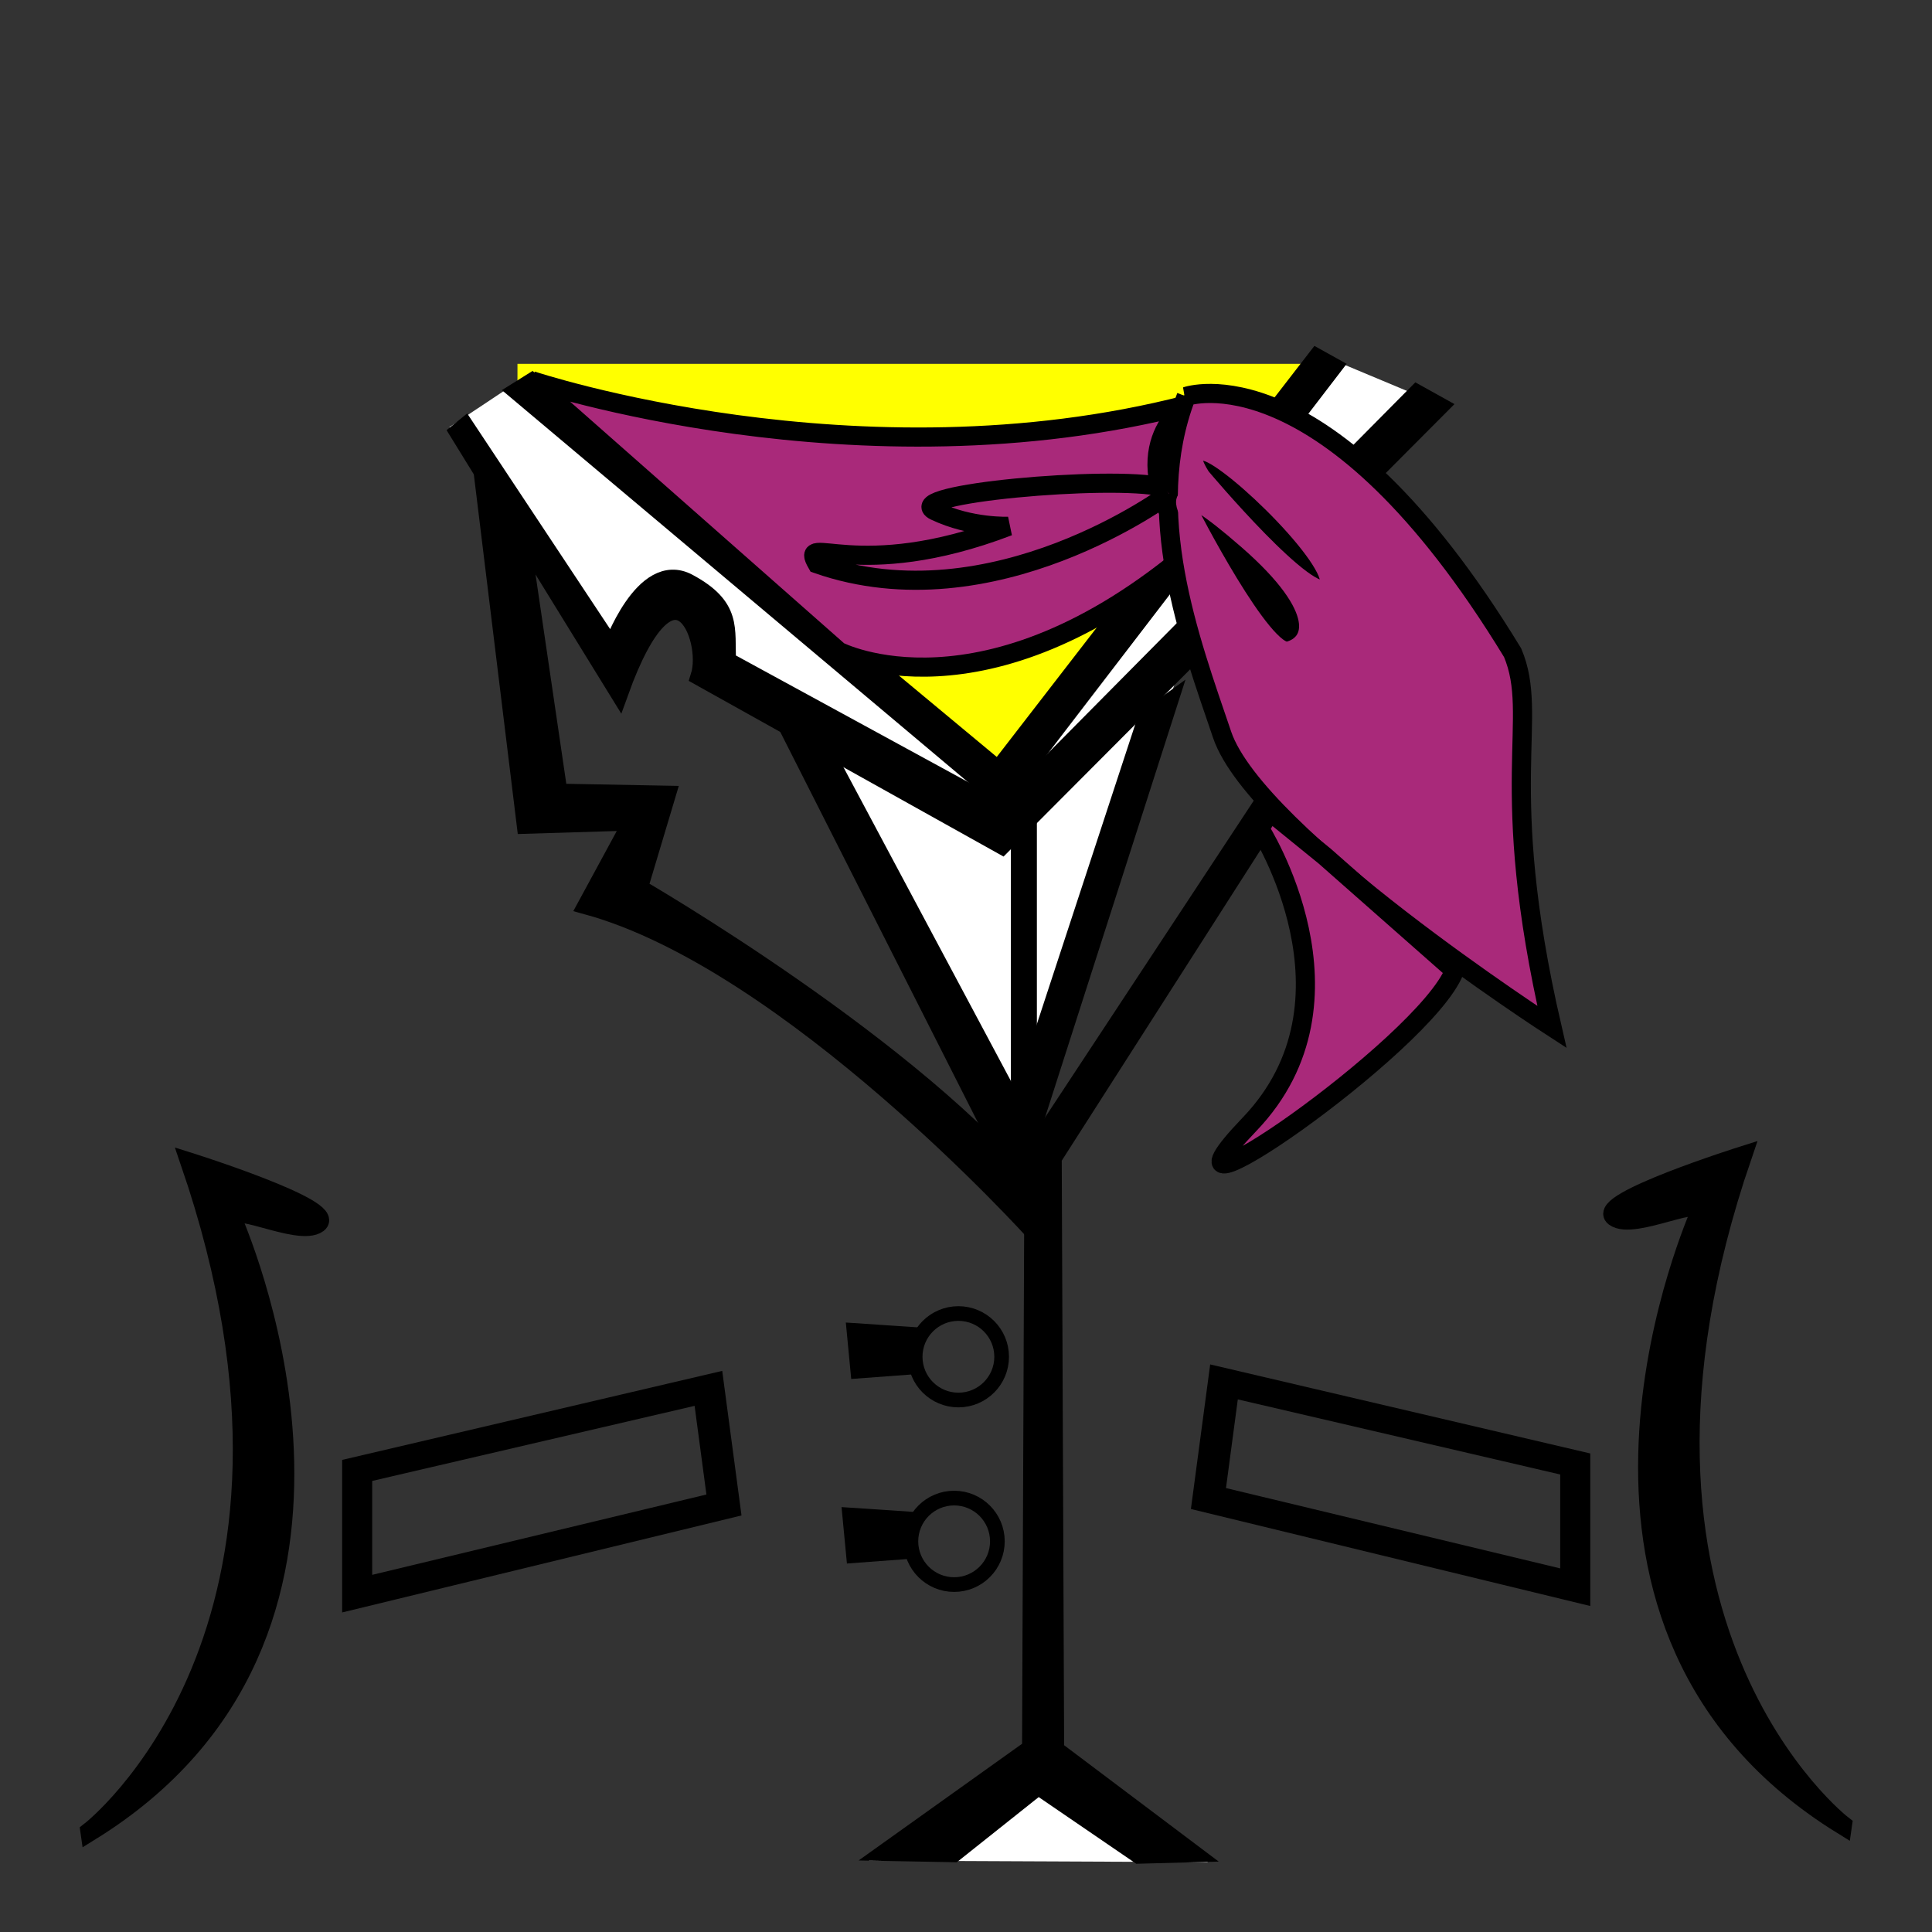 <?xml version="1.0" encoding="UTF-8" standalone="no"?>
<!-- Created with Inkscape (http://www.inkscape.org/) -->

<svg
   xmlns:dc="http://purl.org/dc/elements/1.1/"
   xmlns:cc="http://creativecommons.org/ns#"
   xmlns:rdf="http://www.w3.org/1999/02/22-rdf-syntax-ns#"
   xmlns:svg="http://www.w3.org/2000/svg"
   xmlns="http://www.w3.org/2000/svg"
   xmlns:sodipodi="http://sodipodi.sourceforge.net/DTD/sodipodi-0.dtd"
   xmlns:inkscape="http://www.inkscape.org/namespaces/inkscape"
   width="1024"
   height="1024"
   id="svg3382"
   version="1.1"
   inkscape:version="0.48.4 r9939"
   sodipodi:docname="Female Buisness Suit Torso.svg">
  <rect width="100%" height="100%" fill="#333333" stroke="none"/>
  <defs
     id="defs3384" />
  <sodipodi:namedview
     id="base"
     pagecolor="#ffffff"
     bordercolor="#666666"
     borderopacity="1.0"
     inkscape:pageopacity="0.0"
     inkscape:pageshadow="2"
     inkscape:zoom="0.24748737"
     inkscape:cx="-705.50191"
     inkscape:cy="164.58877"
     inkscape:document-units="px"
     inkscape:current-layer="layer1"
     showgrid="false"
     inkscape:window-width="1366"
     inkscape:window-height="705"
     inkscape:window-x="-8"
     inkscape:window-y="-8"
     inkscape:window-maximized="1" />
  <g
     inkscape:label="Layer 1"
     inkscape:groupmode="layer"
     id="layer1"
     transform="translate(0,-28.362)">
    <g
       id="g3534"
       transform="matrix(10.144,0,0,10.144,-3293.015,-4893.726)">
      <path
         sodipodi:nodetypes="cccc"
         inkscape:connector-curvature="0"
         id="path3530"
         d="m 371.799,581.947 14.268,0.063 -6.882,-4.546 z"
         style="fill:#ffffff;stroke:#ffffff;stroke-width:1px;stroke-linecap:butt;stroke-linejoin:miter;stroke-opacity:1" />
      <path
         inkscape:connector-curvature="0"
         id="path3524"
         d="m 366.938,524.052 c 0,0.631 10.859,19.067 10.859,19.067 l 0.253,-14.9 z"
         style="fill:#ffffff;stroke:#ffffff;stroke-width:1px;stroke-linecap:butt;stroke-linejoin:miter;stroke-opacity:1" />
      <path
         sodipodi:nodetypes="cc"
         inkscape:connector-curvature="0"
         id="path3401"
         d="m 420.893,580.576 c 0,0 -13.624,-10.496 -5.231,-34.96 0,0 -7.687,2.427 -6.676,3.185 1.01,0.758 4.925,-1.389 4.419,-0.126 -0.505,1.263 -9.142,21.629 7.488,31.902 z"
         style="fill:#000000;stroke:#000000;stroke-width:1px;stroke-linecap:butt;stroke-linejoin:miter;stroke-opacity:1" />
      <path
         sodipodi:nodetypes="cccccccccc"
         inkscape:connector-curvature="0"
         id="path3403"
         d="m 388.281,557.125 -0.875,6.562 19.812,4.812 0,-6.938 z m 0.598,0.603 17.768,4.138 0,5.938 -18.518,-4.451 z"
         style="fill:#000000;stroke:#000000;stroke-width:1px;stroke-linecap:butt;stroke-linejoin:miter;stroke-opacity:1" />
      <path
         sodipodi:nodetypes="ccccccccc"
         inkscape:connector-curvature="0"
         id="path3526"
         d="m 375.145,527.083 -13.132,-7.071 -0.884,-3.409 -2.02,0 -2.525,3.03 -7.784,-11.951 3.432,-2.28 24.429,20.671 z"
         style="fill:#ffffff;stroke:#ffffff;stroke-width:1px;stroke-linecap:butt;stroke-linejoin:miter;stroke-opacity:1" />
      <path
         sodipodi:nodetypes="cccccccccccc"
         inkscape:connector-curvature="0"
         id="path3427"
         d="m 386.86,582.027 -7.132,-5.368 -0.126,-30.938 11.383,-17.793 -0.561,-0.403 -11.769,17.864 -0.126,31.202 -7.517,5.367 3.436,0.063 4.428,-3.523 5.268,3.601 z"
         style="fill:#000000;stroke:#000000;stroke-width:1px;stroke-linecap:butt;stroke-linejoin:miter;stroke-opacity:1" />
      <path
         inkscape:connector-curvature="0"
         id="path3522"
         d="m 378.555,541.856 c 0.253,-0.631 6.44,-19.445 6.44,-19.445 l -6.692,5.556 z"
         style="fill:#ffffff;stroke:#ffffff;stroke-width:1px;stroke-linecap:butt;stroke-linejoin:miter;stroke-opacity:1" />
      <path
         inkscape:connector-curvature="0"
         id="path3528"
         d="m 378.05,524.81 15.405,-20.582 5.43,2.273 -19.698,19.319 z"
         style="fill:#ffffff;stroke:#ffffff;stroke-width:1px;stroke-linecap:butt;stroke-linejoin:miter;stroke-opacity:1" />
      <path
         sodipodi:nodetypes="ccccccccccc"
         inkscape:connector-curvature="0"
         id="path3429"
         d="m 378.681,549.559 c 0,0 -12.753,-14.124 -23.36,-17.046 l 2.386,-4.398 -5.586,0.17 -2.23,-18.248 1.736,1.957 2.156,14.673 5.643,0.105 -1.454,4.857 c 0,0 14.647,8.46 20.834,16.289 z"
         style="fill:#000000;stroke:#000000;stroke-width:1px;stroke-linecap:butt;stroke-linejoin:miter;stroke-opacity:1" />
      <path
         sodipodi:nodetypes="ccccc"
         inkscape:connector-curvature="0"
         id="path3431"
         d="m 377.782,546.485 7.844,-24.453 -1.072,0.777 -7.589,23.125 z"
         style="fill:#000000;stroke:#000000;stroke-width:1px;stroke-linecap:butt;stroke-linejoin:miter;stroke-opacity:1" />
      <path
         inkscape:connector-curvature="0"
         id="path3433"
         d="m 378.435,527.498 0,17.67 -0.621,0.272 0,-17.942 z"
         style="fill:#000000;stroke:#000000;stroke-width:0.737px;stroke-linecap:butt;stroke-linejoin:miter;stroke-opacity:1" />
      <path
         inkscape:connector-curvature="0"
         id="path3532"
         d="m 352.164,504.733 41.416,0 -16.668,21.087 -24.749,-19.824 z"
         style="fill:#ffff00;stroke:#ffff00;stroke-width:1px;stroke-linecap:butt;stroke-linejoin:miter;stroke-opacity:1" />
      <path
         sodipodi:nodetypes="ccsccccccccc"
         inkscape:connector-curvature="0"
         id="path3435"
         d="m 348.924,507.558 7.683,11.59 c 0,0 1.65,-4.7 3.972,-3.45 2.321,1.25 1.921,2.378 2.01,4.075 l 14.45,7.878 21.627,-21.831 1.136,0.631 -22.826,22.904 -15.765,-8.797 c 0.634,-2.025 -1.413,-7.026 -4.239,0.808 l -8.356,-13.558 z"
         style="fill:#000000;stroke:#000000;stroke-width:1px;stroke-linecap:butt;stroke-linejoin:miter;stroke-opacity:1" />
      <path
         inkscape:connector-curvature="0"
         id="path3437"
         d="m 367.321,523.791 10.625,19.911 -0.982,1.518 -11.25,-22.232 z"
         style="fill:#000000;stroke:#000000;stroke-width:1px;stroke-linecap:butt;stroke-linejoin:miter;stroke-opacity:1" />
      <path
         sodipodi:nodetypes="ccccccc"
         inkscape:connector-curvature="0"
         id="path3439"
         d="m 352.411,505.219 24.375,20.268 16.65,-21.546 0.804,0.446 -17.275,22.528 -25.268,-21.25 z"
         style="fill:#000000;stroke:#000000;stroke-width:1px;stroke-linecap:butt;stroke-linejoin:miter;stroke-opacity:1" />
      <path
         sodipodi:nodetypes="ccccc"
         inkscape:connector-curvature="0"
         id="path3441"
         d="m 386.636,506.375 c -17.173,4.419 -34.219,-1.263 -34.219,-1.263 l 16.036,14.142 c 0,0 7.576,3.914 18.435,-5.303 -3.915,-5.286 -0.253,-7.576 -0.253,-7.576 z"
         style="fill:#a9297a;fill-opacity:1;stroke:#000000;stroke-width:1px;stroke-linecap:butt;stroke-linejoin:miter;stroke-opacity:1" />
      <path
         sodipodi:nodetypes="cccsc"
         inkscape:connector-curvature="0"
         id="path3443"
         d="m 386.607,505.934 c 0,0 7.321,-2.589 17.054,13.393 1.429,3.393 -0.893,6.786 2.054,19.554 0,0 -15.439,-9.982 -17.232,-15.268 -1.696,-5 -4.196,-11.607 -1.875,-17.679 z"
         style="fill:#a9297a;fill-opacity:1;stroke:#000000;stroke-width:1px;stroke-linecap:butt;stroke-linejoin:miter;stroke-opacity:1" />
      <path
         inkscape:connector-curvature="0"
         id="path3445"
         d="m 390.446,528.523 c 0,0 5.714,8.929 -0.536,15.446 -6.25,6.518 9.196,-4.107 10.714,-8.036 l -6.786,-5.982 -2.857,-2.321 z"
         style="fill:#a9297a;fill-opacity:1;stroke:#000000;stroke-width:1px;stroke-linecap:butt;stroke-linejoin:miter;stroke-opacity:1" />
      <path
         sodipodi:nodetypes="cssc"
         inkscape:connector-curvature="0"
         id="path3447"
         d="m 386.698,511.881 c 0,0 3.927,7.714 5.266,7.357 1.339,-0.357 2.054,-2.143 -2.143,-5.804 -4.196,-3.661 -3.123,-1.553 -3.123,-1.553 z"
         style="fill:#000000;stroke:#a9297a;stroke-width:1px;stroke-linecap:butt;stroke-linejoin:miter;stroke-opacity:1" />
      <path
         sodipodi:nodetypes="cssc"
         inkscape:connector-curvature="0"
         id="path3449"
         d="m 387.382,510.158 c 0,0 5.743,6.847 6.636,5.776 0.893,-1.071 -4.939,-6.758 -6.368,-7.115 -1.429,-0.357 -0.268,1.339 -0.268,1.339 z"
         style="fill:#000000;stroke:#a9297a;stroke-width:1px;stroke-linecap:butt;stroke-linejoin:miter;stroke-opacity:1" />
      <path
         sodipodi:nodetypes="cccsc"
         inkscape:connector-curvature="0"
         id="path3451"
         d="m 385.714,511.023 c 0,0 -9.196,6.875 -18.393,3.661 -0.982,-1.696 2.054,1.071 10,-1.964 0,0 -1.964,0.089 -3.839,-0.804 -1.875,-0.893 9.196,-1.875 11.875,-1.25"
         style="fill:#a9297a;fill-opacity:1;stroke:#000000;stroke-width:1px;stroke-linecap:butt;stroke-linejoin:miter;stroke-opacity:1" />
      <path
         transform="matrix(0.767,0,0,0.767,87.352,129.643)"
         d="m 377.589,556.023 c 0,1.627 -1.319,2.946 -2.946,2.946 -1.627,0 -2.946,-1.319 -2.946,-2.946 0,-1.627 1.319,-2.946 2.946,-2.946 1.627,0 2.946,1.319 2.946,2.946 z"
         sodipodi:ry="2.9464285"
         sodipodi:rx="2.9464285"
         sodipodi:cy="556.02289"
         sodipodi:cx="374.64285"
         id="path3453"
         style="fill:none;stroke:#000000;stroke-opacity:1"
         sodipodi:type="arc" />
      <path
         inkscape:connector-curvature="0"
         id="path3478"
         d="m 372.054,555.041 -2.679,-0.179 0.179,1.875 2.411,-0.179 z"
         style="fill:#000000;stroke:#000000;stroke-width:1px;stroke-linecap:butt;stroke-linejoin:miter;stroke-opacity:1" />
      <path
         transform="matrix(0.767,0,0,0.767,87.129,139.286)"
         d="m 377.589,556.023 c 0,1.627 -1.319,2.946 -2.946,2.946 -1.627,0 -2.946,-1.319 -2.946,-2.946 0,-1.627 1.319,-2.946 2.946,-2.946 1.627,0 2.946,1.319 2.946,2.946 z"
         sodipodi:ry="2.9464285"
         sodipodi:rx="2.9464285"
         sodipodi:cy="556.02289"
         sodipodi:cx="374.64285"
         id="path3453-7"
         style="fill:none;stroke:#000000;stroke-opacity:1"
         sodipodi:type="arc" />
      <path
         inkscape:connector-curvature="0"
         id="path3478-6"
         d="m 371.83,564.684 -2.679,-0.179 0.179,1.875 2.411,-0.179 z"
         style="fill:#000000;stroke:#000000;stroke-width:1px;stroke-linecap:butt;stroke-linejoin:miter;stroke-opacity:1" />
      <path
         sodipodi:nodetypes="cc"
         inkscape:connector-curvature="0"
         id="path3401-1"
         d="m 329.328,580.914 c 0,0 13.624,-10.496 5.231,-34.96 0,0 7.687,2.427 6.676,3.185 -1.01,0.758 -4.925,-1.389 -4.419,-0.126 0.505,1.263 9.142,21.629 -7.488,31.902 z"
         style="fill:#000000;stroke:#000000;stroke-width:1px;stroke-linecap:butt;stroke-linejoin:miter;stroke-opacity:1" />
      <path
         sodipodi:nodetypes="cccccccccc"
         inkscape:connector-curvature="0"
         id="path3403-4"
         d="m 361.94,557.462 0.875,6.562 -19.812,4.812 0,-6.938 z m -0.598,0.603 -17.768,4.138 0,5.938 18.518,-4.451 z"
         style="fill:#000000;stroke:#000000;stroke-width:1px;stroke-linecap:butt;stroke-linejoin:miter;stroke-opacity:1" />
    </g>
  </g>
</svg>
